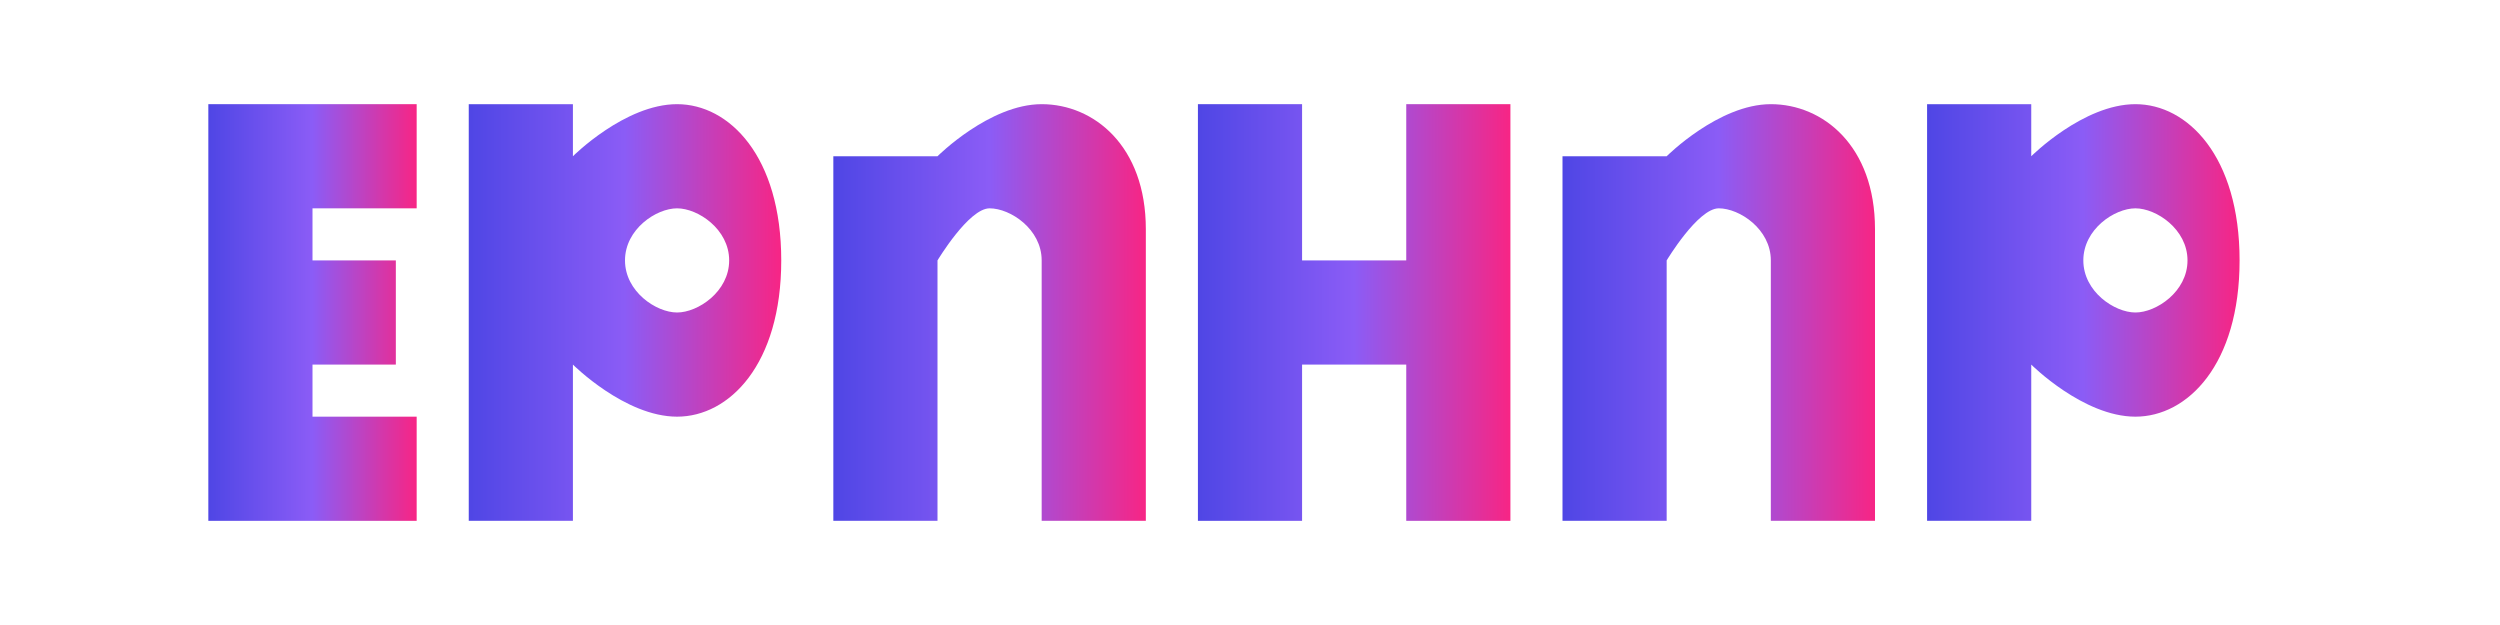 <svg xmlns="http://www.w3.org/2000/svg" viewBox="0 0 240 60" width="240" height="60">
  <defs>
    <linearGradient id="logoGradient" x1="0%" y1="0%" x2="100%" y2="0%">
      <stop offset="0%" stop-color="#4F46E5" />
      <stop offset="50%" stop-color="#8B5CF6" />
      <stop offset="100%" stop-color="#F72585" />
    </linearGradient>
  </defs>
  <g fill="url(#logoGradient)">
    <!-- E -->
    <path d="M20,10 L20,50 L40,50 L40,40 L30,40 L30,35 L38,35 L38,25 L30,25 L30,20 L40,20 L40,10 L20,10 Z" />
    
    <!-- d -->
    <path d="M45,10 L45,50 L55,50 L55,35 C55,35 60,40 65,40 C70,40 75,35 75,25 C75,15 70,10 65,10 C60,10 55,15 55,15 L55,10 L45,10 Z M65,30 C63,30 60,28 60,25 C60,22 63,20 65,20 C67,20 70,22 70,25 C70,28 67,30 65,30 Z" />
    
    <!-- u -->
    <path d="M80,15 L80,50 L90,50 L90,25 C90,25 93,20 95,20 C97,20 100,22 100,25 L100,50 L110,50 L110,22 C110,14 105,10 100,10 C95,10 90,15 90,15 L90,15 L80,15 Z" />
    
    <!-- H -->
    <path d="M115,10 L115,50 L125,50 L125,35 L135,35 L135,50 L145,50 L145,10 L135,10 L135,25 L125,25 L125,10 L115,10 Z" />
    
    <!-- u -->
    <path d="M150,15 L150,50 L160,50 L160,25 C160,25 163,20 165,20 C167,20 170,22 170,25 L170,50 L180,50 L180,22 C180,14 175,10 170,10 C165,10 160,15 160,15 L160,15 L150,15 Z" />
    
    <!-- b -->
    <path d="M185,10 L185,50 L195,50 L195,35 C195,35 200,40 205,40 C210,40 215,35 215,25 C215,15 210,10 205,10 C200,10 195,15 195,15 L195,10 L185,10 Z M205,30 C203,30 200,28 200,25 C200,22 203,20 205,20 C207,20 210,22 210,25 C210,28 207,30 205,30 Z" />
  </g>
</svg>